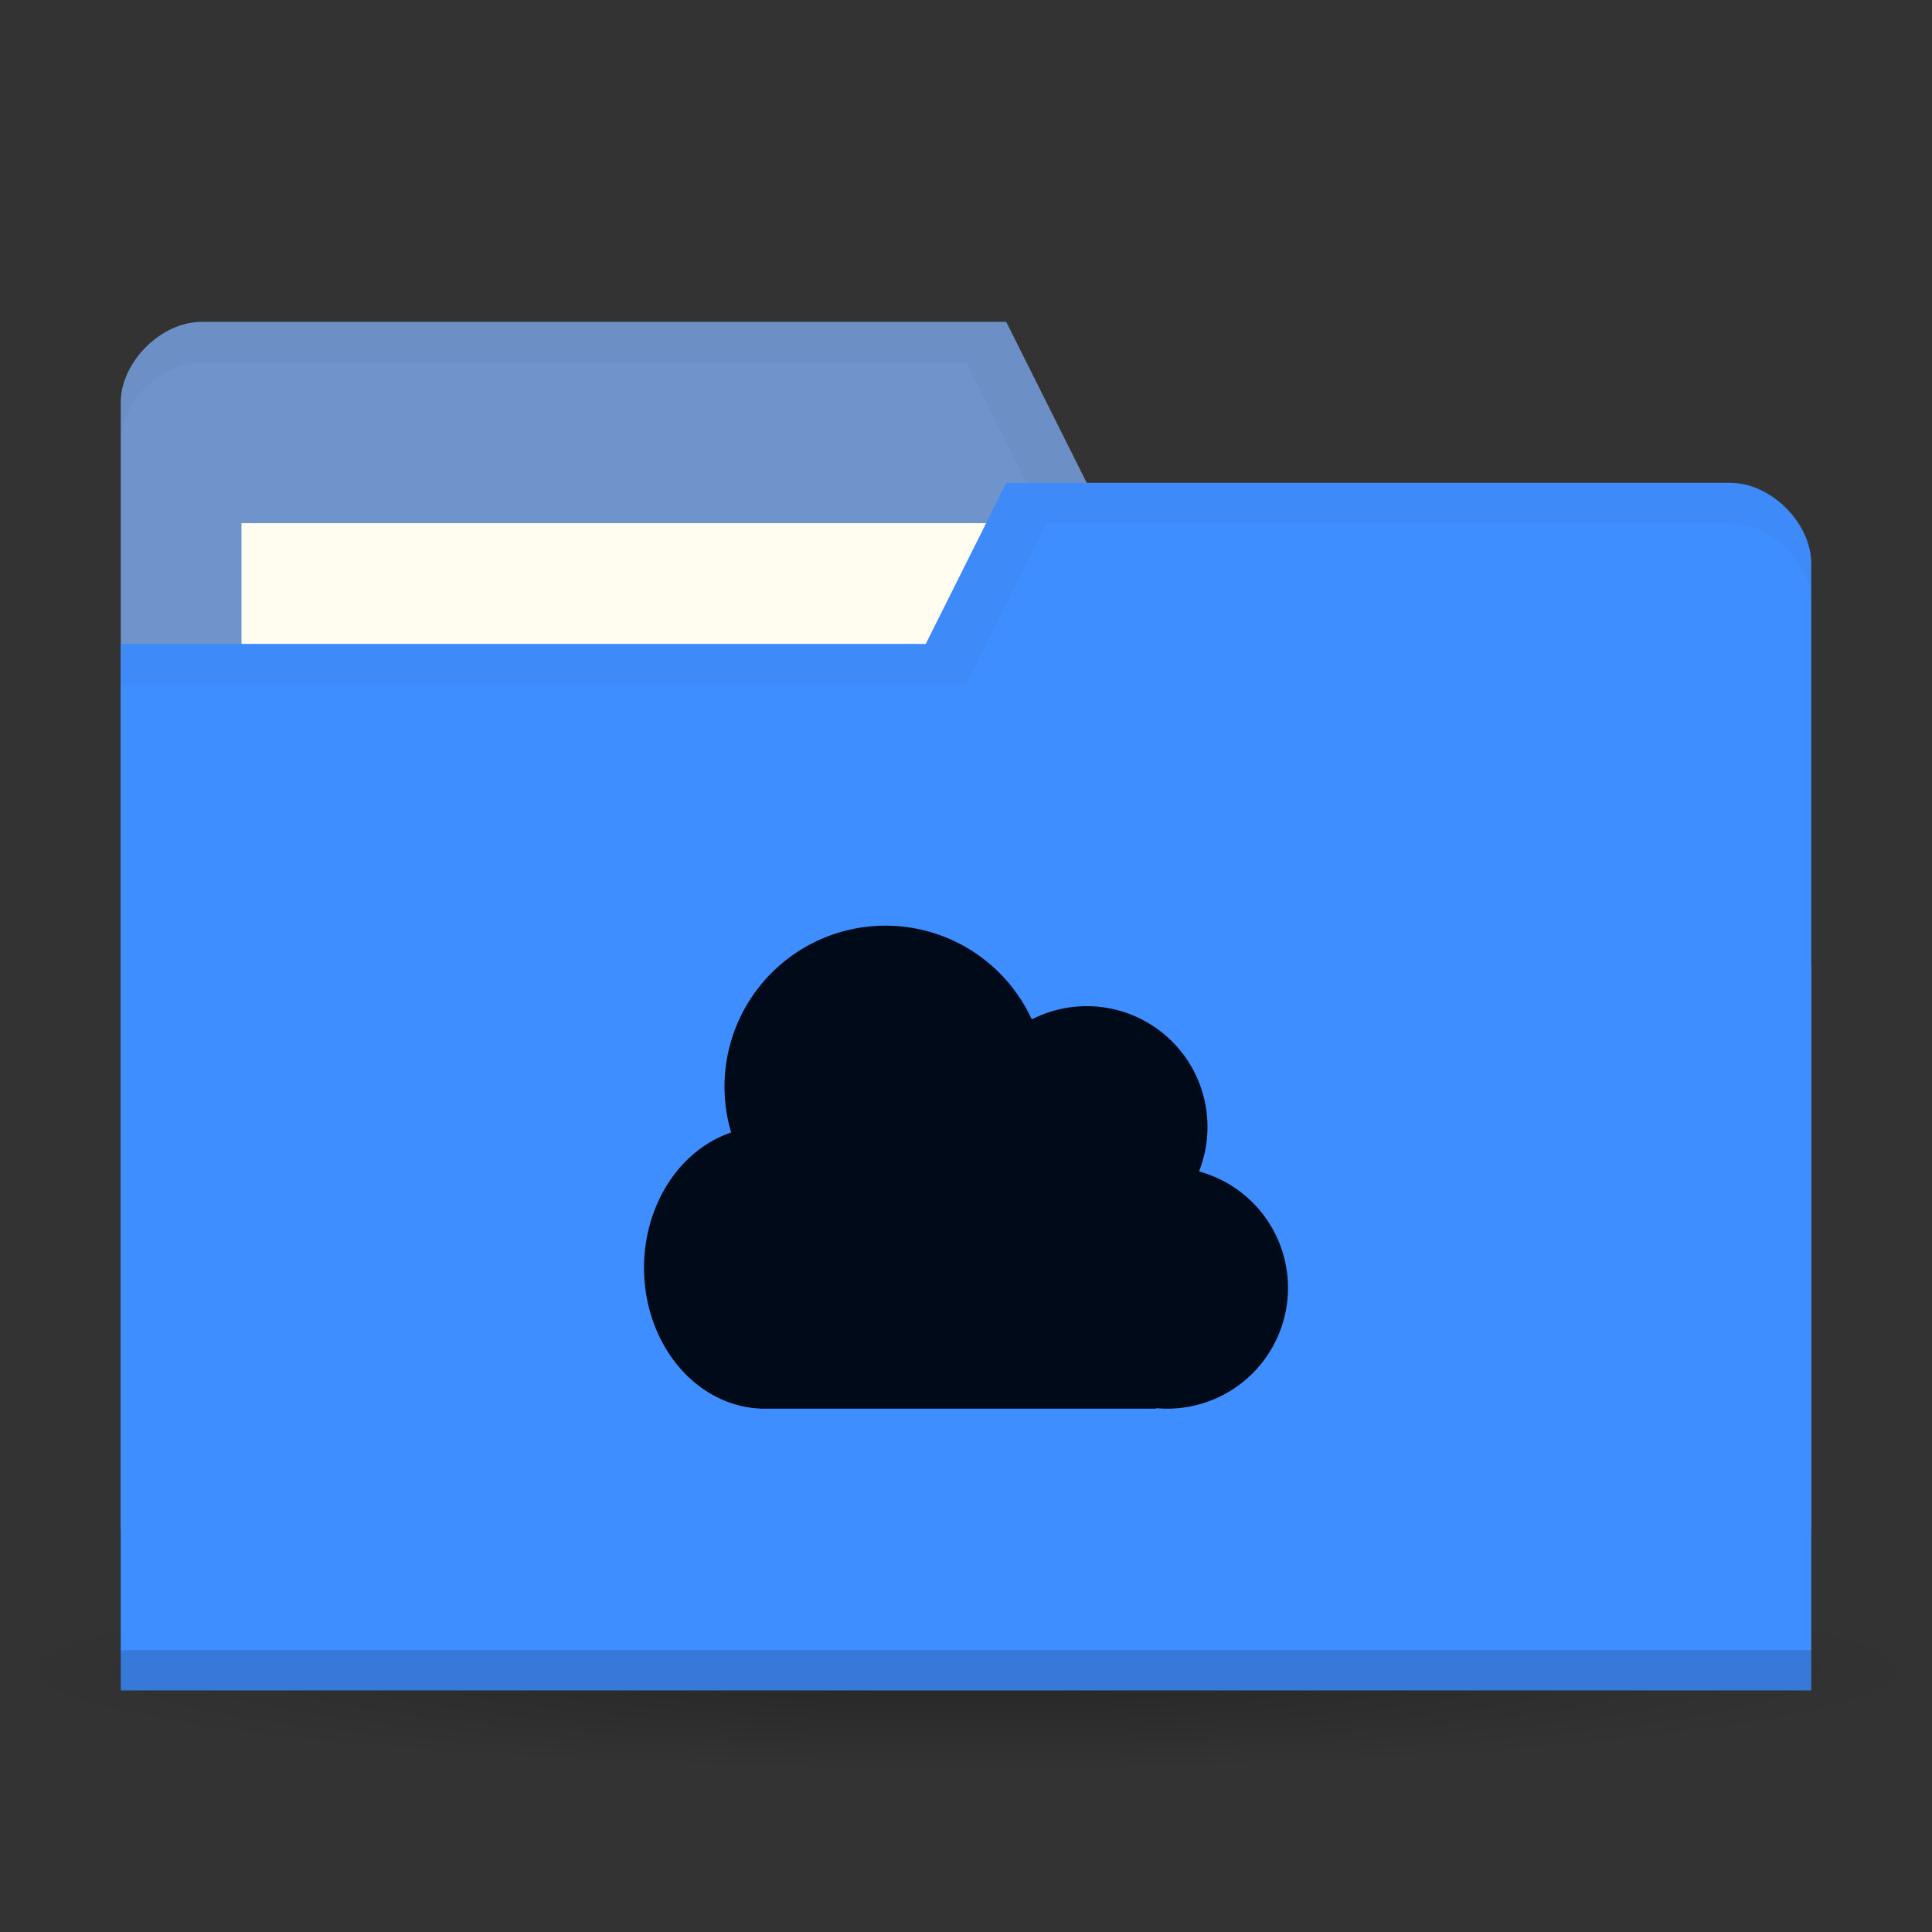 <svg xmlns="http://www.w3.org/2000/svg" viewBox="0 0 48 48">
 <rect x="0" y="0" width="48" height="48" fill="#333333" stroke="none"/>
 <defs>
  <radialGradient id="radialGradient3850" cx="24.08" cy="41.38" r="21.08" gradientTransform="matrix(1,0,0,0.113,0,36.704)" gradientUnits="userSpaceOnUse">
   <stop style="stop-color:#000;stop-opacity:0.392"/>
   <stop offset="1" style="stop-color:#000;stop-opacity:0"/>
  </radialGradient>
 </defs>
 <g>
  <path d="m 45.15 41.38 a 21.08 2.383 0 1 1 -42.15 0 21.08 2.383 0 1 1 42.15 0 z" transform="matrix(1.139,0,0,1.049,-3.416,-1.912)" style="fill:url(#radialGradient3850);opacity:0.65;fill-opacity:1;stroke:none"/>
 </g>
 <g transform="translate(0,-1004.362)">
  <path d="m 3 1014.36 0 28 42 0 0 -14 -2 -12 -16 0 -2 -4 -20 0 c -1 0 -2 1 -2 2 z" style="fill:#6f94cc;fill-opacity:1;stroke:none"/>
  <rect width="21" height="8" x="6" y="1017.36" style="fill:#fffdf0;fill-opacity:1;stroke:none"/>
  <path d="M 5,8 C 4,8 3,9 3,10 l 0,1 C 3,10 4,9 5,9 l 19,0 2,4 17,0 2,12 0,-1 -2,-12 -16,0 -2,-4 z" transform="translate(0,1004.362)" style="fill:#000;opacity:0.03;fill-opacity:1;stroke:none"/>
  <path d="m 45 1018.36 0 28 -42 0 0 -26 20 0 2 -4 18 0 c 1 0 2 1 2 2 z" style="fill:#3f8eff;fill-opacity:1;stroke:none"/>
  <path d="m 3 1045.36 0 1 42 0 0 -1 z" style="fill:#000;opacity:0.15;fill-opacity:1;stroke:none"/>
  <path d="m 25 12 -2 4 -20 0 0 1 21 0 2 -4 17 0 c 1 0 2 1 2 2 l 0 -1 c 0 -1 -1 -2 -2 -2 z" transform="translate(0,1004.362)" style="fill:#000;opacity:0.03;fill-opacity:1;stroke:none"/>
  <path d="m 23.262 1031.36 0.022 0 c 0.195 0 0.353 0.178 0.353 0.4 l 0 3.6 c 0 0.222 -0.157 0.4 -0.353 0.4 l -0.022 0 c -0.195 0 -0.353 -0.178 -0.353 -0.4 l 0 -3.6 c 0 -0.222 0.157 -0.4 0.353 -0.4 z m -1.262 4.5 a 3 3.5 0 0 1 -3 3.5 3 3.5 0 0 1 -3 -3.5 3 3.5 0 0 1 3 -3.5 3 3.5 0 0 1 3 3.5 z m 4 -4.5 a 4 4 0 0 1 -4 4 4 4 0 0 1 -4 -4 4 4 0 0 1 4 -4 4 4 0 0 1 4 4 z m 4 1 a 3 3 0 0 1 -3 3 3 3 0 0 1 -3 -3 3 3 0 0 1 3 -3 3 3 0 0 1 3 3 z m 2 4 a 3 3 0 0 1 -3 3 3 3 0 0 1 -3 -3 3 3 0 0 1 3 -3 3 3 0 0 1 3 3 z m -13.09 -4.6 9.818 0 0 7.6 -9.818 0 z" style="fill:#000a19;opacity:1;fill-opacity:1;stroke:none"/>
 </g>
</svg>
